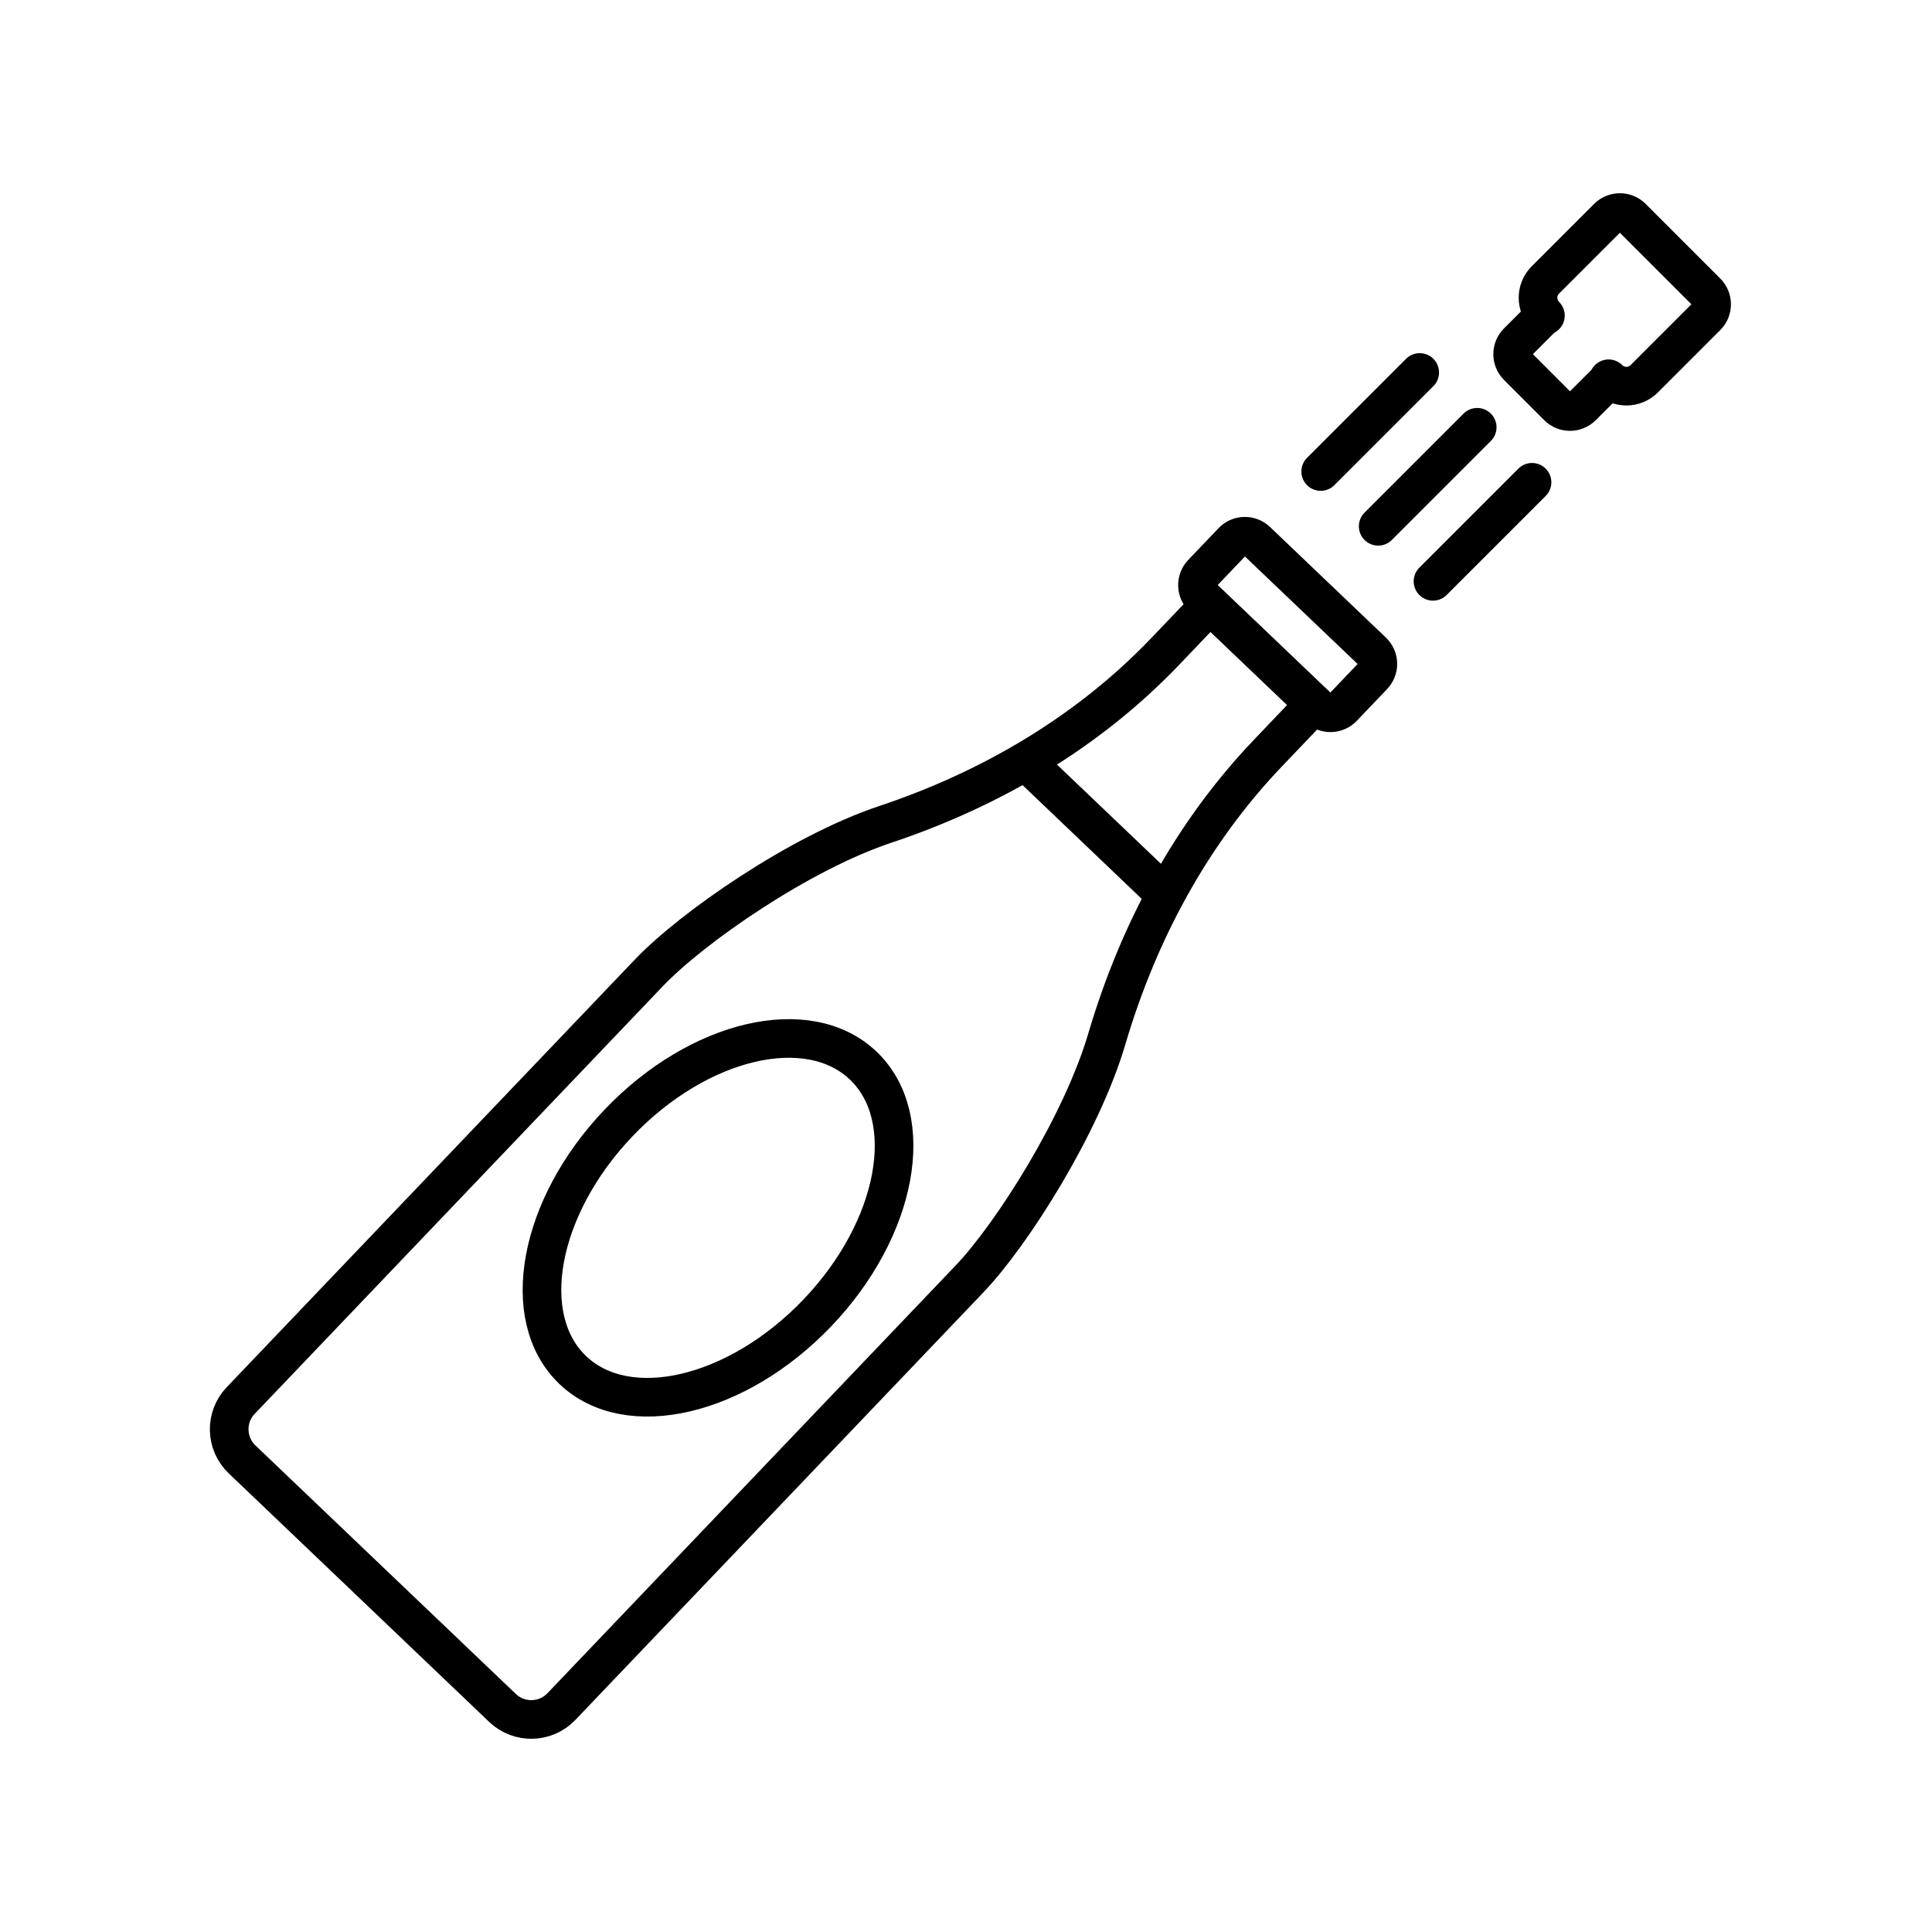 <?xml version="1.0" encoding="utf-8"?>
<!-- Generator: Adobe Illustrator 21.1.0, SVG Export Plug-In . SVG Version: 6.00 Build 0)  -->
<svg version="1.1" id="Layer_1" xmlns="http://www.w3.org/2000/svg" xmlns:xlink="http://www.w3.org/1999/xlink" x="0px" y="0px"
	 viewBox="0 0 100 100" style="enable-background:new 0 0 100 100;" xml:space="preserve">
<style type="text/css">
	.st0{fill:none;stroke:#000000;stroke-width:2;stroke-linecap:round;stroke-linejoin:round;stroke-miterlimit:10;}
	.st1{fill:none;stroke:#000000;stroke-width:2;stroke-miterlimit:10;}
	.st2{fill:none;stroke:#000000;stroke-width:2;stroke-linecap:round;stroke-miterlimit:10;}
	.st3{fill:none;stroke:#000000;stroke-width:2;stroke-linecap:round;stroke-linejoin:round;}
	.st4{fill:none;stroke:#000000;stroke-width:2;stroke-linecap:round;stroke-linejoin:round;stroke-dasharray:12.672,4.224;}
	.st5{fill:none;stroke:#000000;stroke-width:2;stroke-linecap:round;stroke-linejoin:round;stroke-dasharray:8.69,2.897;}
	.st6{fill:none;stroke:#000000;stroke-width:2;stroke-linecap:round;stroke-linejoin:round;stroke-dasharray:4.663;}
	.st7{fill:none;stroke:#000000;stroke-width:2;stroke-linecap:round;stroke-linejoin:round;stroke-dasharray:12.87,4.29;}
	.st8{fill:none;stroke:#000000;stroke-width:2;stroke-linecap:round;stroke-linejoin:round;stroke-dasharray:8.442,2.814;}
	.st9{fill:none;stroke:#000000;stroke-width:2;stroke-linecap:round;stroke-linejoin:round;stroke-dasharray:11.291,3.764;}
	.st10{fill:none;stroke:#000000;stroke-width:2;stroke-linecap:round;stroke-linejoin:round;stroke-dasharray:8.9,2.967;}
	.st11{fill:none;stroke:#000000;stroke-width:2;stroke-linecap:round;stroke-linejoin:round;stroke-dasharray:6.753,2.251;}
	.st12{fill:none;stroke:#000000;stroke-width:2;stroke-linecap:round;stroke-linejoin:round;stroke-dasharray:11.352,3.784;}
	.st13{fill:none;stroke:#000000;stroke-width:2;stroke-linecap:round;stroke-linejoin:round;stroke-dasharray:13.655,4.552;}
	.st14{fill:none;stroke:#000000;stroke-width:2;stroke-linecap:round;stroke-linejoin:round;stroke-dasharray:7.822,2.607;}
	.st15{fill:none;stroke:#000000;stroke-width:2;stroke-linecap:round;stroke-linejoin:round;stroke-dasharray:10.013,3.338;}
	.st16{fill:none;stroke:#000000;stroke-width:2;stroke-linecap:round;stroke-linejoin:round;stroke-dasharray:3.25;}
	.st17{fill:none;stroke:#000000;stroke-width:2;stroke-linecap:round;stroke-linejoin:round;stroke-dasharray:8.217,2.739;}
	.st18{fill:none;stroke:#000000;stroke-width:2;stroke-linecap:round;stroke-linejoin:round;stroke-dasharray:7.97,2.657;}
</style>
<g>
	<path class="st0" d="M68.252,36.648l-5.997-5.723c-0.354-0.338-0.367-0.898-0.029-1.252l1.568-1.643
		c0.338-0.354,0.898-0.367,1.252-0.029l5.997,5.723c0.354,0.338,0.367,0.898,0.029,1.252l-1.568,1.643
		C69.167,36.973,68.606,36.986,68.252,36.648z"/>
	<path class="st0" d="M65.619,38.989l2.413-2.528l-5.411-5.163l-2.293,2.403c-3.992,4.183-9.031,7.142-14.515,8.972
		c-4.426,1.477-9.98,5.327-12.23,7.684L12.458,72.492c-0.821,0.86-0.789,2.224,0.071,3.045l13.483,12.867
		c0.861,0.821,2.224,0.789,3.045-0.071l21.125-22.136c2.211-2.316,5.795-7.977,7.105-12.416
		C58.914,48.268,61.651,43.147,65.619,38.989z"/>
	<line class="st0" x1="53.359" y1="39.668" x2="59.813" y2="45.827"/>
	
		<ellipse transform="matrix(0.69 -0.723 0.723 0.69 -34.089 46.436)" class="st0" cx="37.207" cy="63.044" rx="10.896" ry="7.12"/>
	<line class="st0" x1="76.46" y1="22.116" x2="71.335" y2="27.241"/>
	<line class="st0" x1="79.297" y1="24.964" x2="74.172" y2="30.089"/>
	<line class="st0" x1="73.484" y1="19.28" x2="68.359" y2="24.405"/>
	<path class="st0" d="M88.334,15.123c0.346,0.346,0.346,0.908,0,1.254l-3.228,3.228c-0.51,0.51-1.336,0.51-1.845,0l0.033,0.032
		l-1.404,1.404c-0.346,0.346-0.908,0.346-1.254,0l-2.082-2.082c-0.346-0.346-0.346-0.908,0-1.254l1.404-1.404l0.032,0.033
		c-0.51-0.51-0.51-1.336,0-1.845l3.228-3.228c0.346-0.346,0.908-0.346,1.254,0L88.334,15.123z"/>
</g>
</svg>
